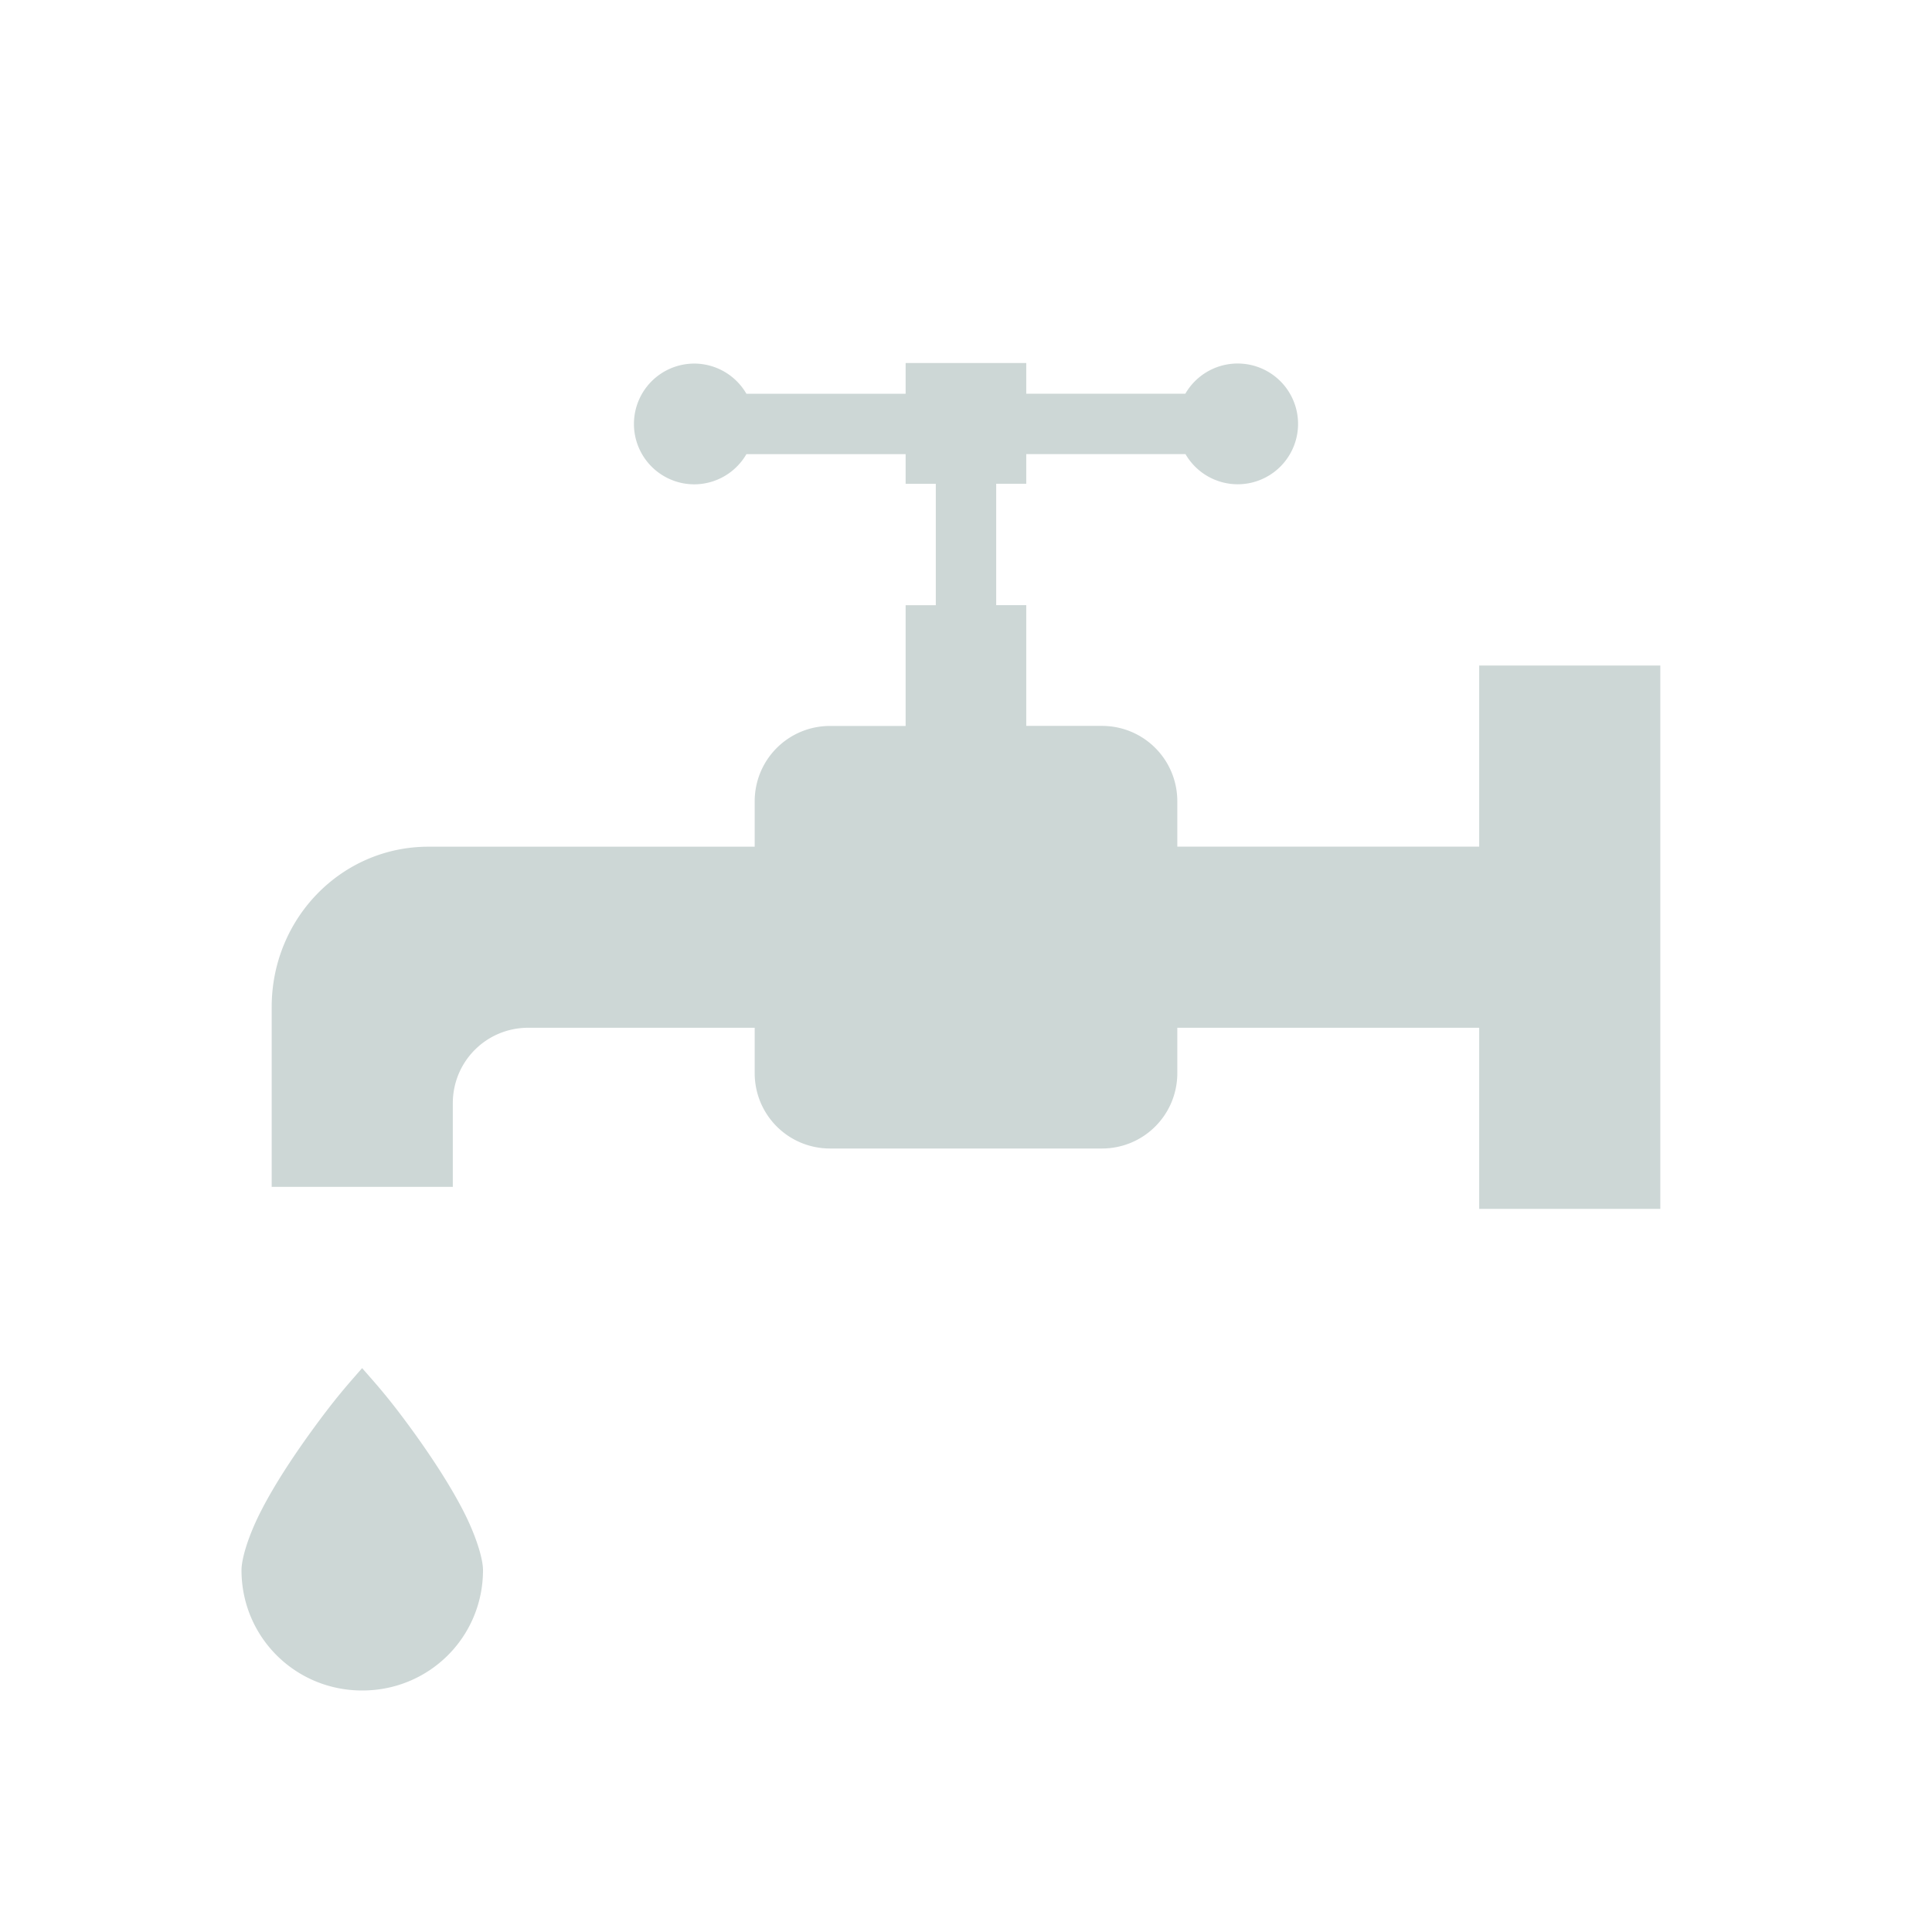 <svg xmlns:dc="http://purl.org/dc/elements/1.1/" xmlns:cc="http://creativecommons.org/ns#" xmlns:rdf="http://www.w3.org/1999/02/22-rdf-syntax-ns#" xmlns:svg="http://www.w3.org/2000/svg" xmlns="http://www.w3.org/2000/svg" xmlns:sodipodi="http://sodipodi.sourceforge.net/DTD/sodipodi-0.dtd" xmlns:inkscape="http://www.inkscape.org/namespaces/inkscape" viewBox="0 0 32 32" version="1.1" x="0px" y="0px"><g fill="#CDD7D6" transform="translate(0,-1020.362)"><path style="" d="m 15,1026.376 0,0.508 -2.637,0 a 1,1 0 0 0 -0.863,-0.5 1,1 0 0 0 -1,1 1,1 0 0 0 1,1 1,1 0 0 0 0.863,-0.5 l 2.637,0 0,0.492 0.5,0 a 0.5,0.5 0 0 0 0,0.01 l 0,2 -0.5,0 0,2 -1.25,0 c -0.693,0 -1.25,0.557 -1.25,1.25 l 0,0.75 -5.404,0 c -1.438,0 -2.596,1.185 -2.596,2.656 l 0,2.978 3,0 0,-1.385 c 0,-0.693 0.557,-1.25 1.25,-1.25 l 3.75,0 0,0.75 c 0,0.693 0.557,1.25 1.25,1.25 l 4.5,0 c 0.693,0 1.25,-0.557 1.25,-1.25 l 0,-0.75 5,0 0,3 3,0 0,-9 -3,0 0,3 -5,0 0,-0.75 c 0,-0.693 -0.557,-1.25 -1.25,-1.25 l -1.252,0 0,-2 -0.498,0 0,-2 a 0.5,0.5 0 0 0 0,-0.01 l 0.498,0 0,-0.492 2.637,0 a 1,1 0 0 0 0.865,0.5 1,1 0 0 0 1,-1 1,1 0 0 0 -1,-1 1,1 0 0 0 -0.867,0.5 l -2.635,0 0,-0.508 -1.998,0 z m -9.002,16.646 c -0.219,0.253 -0.422,0.469 -0.844,1.051 -0.303,0.419 -0.604,0.876 -0.82,1.295 -0.217,0.418 -0.334,0.807 -0.334,1 0,1.107 0.889,1.994 2,1.994 1.111,0 2,-0.887 2,-1.994 0,-0.193 -0.119,-0.582 -0.336,-1 -0.217,-0.418 -0.517,-0.876 -0.82,-1.295 -0.422,-0.583 -0.627,-0.798 -0.846,-1.051 z" fill="#CDD7D6" stroke="none"></path></g></svg>